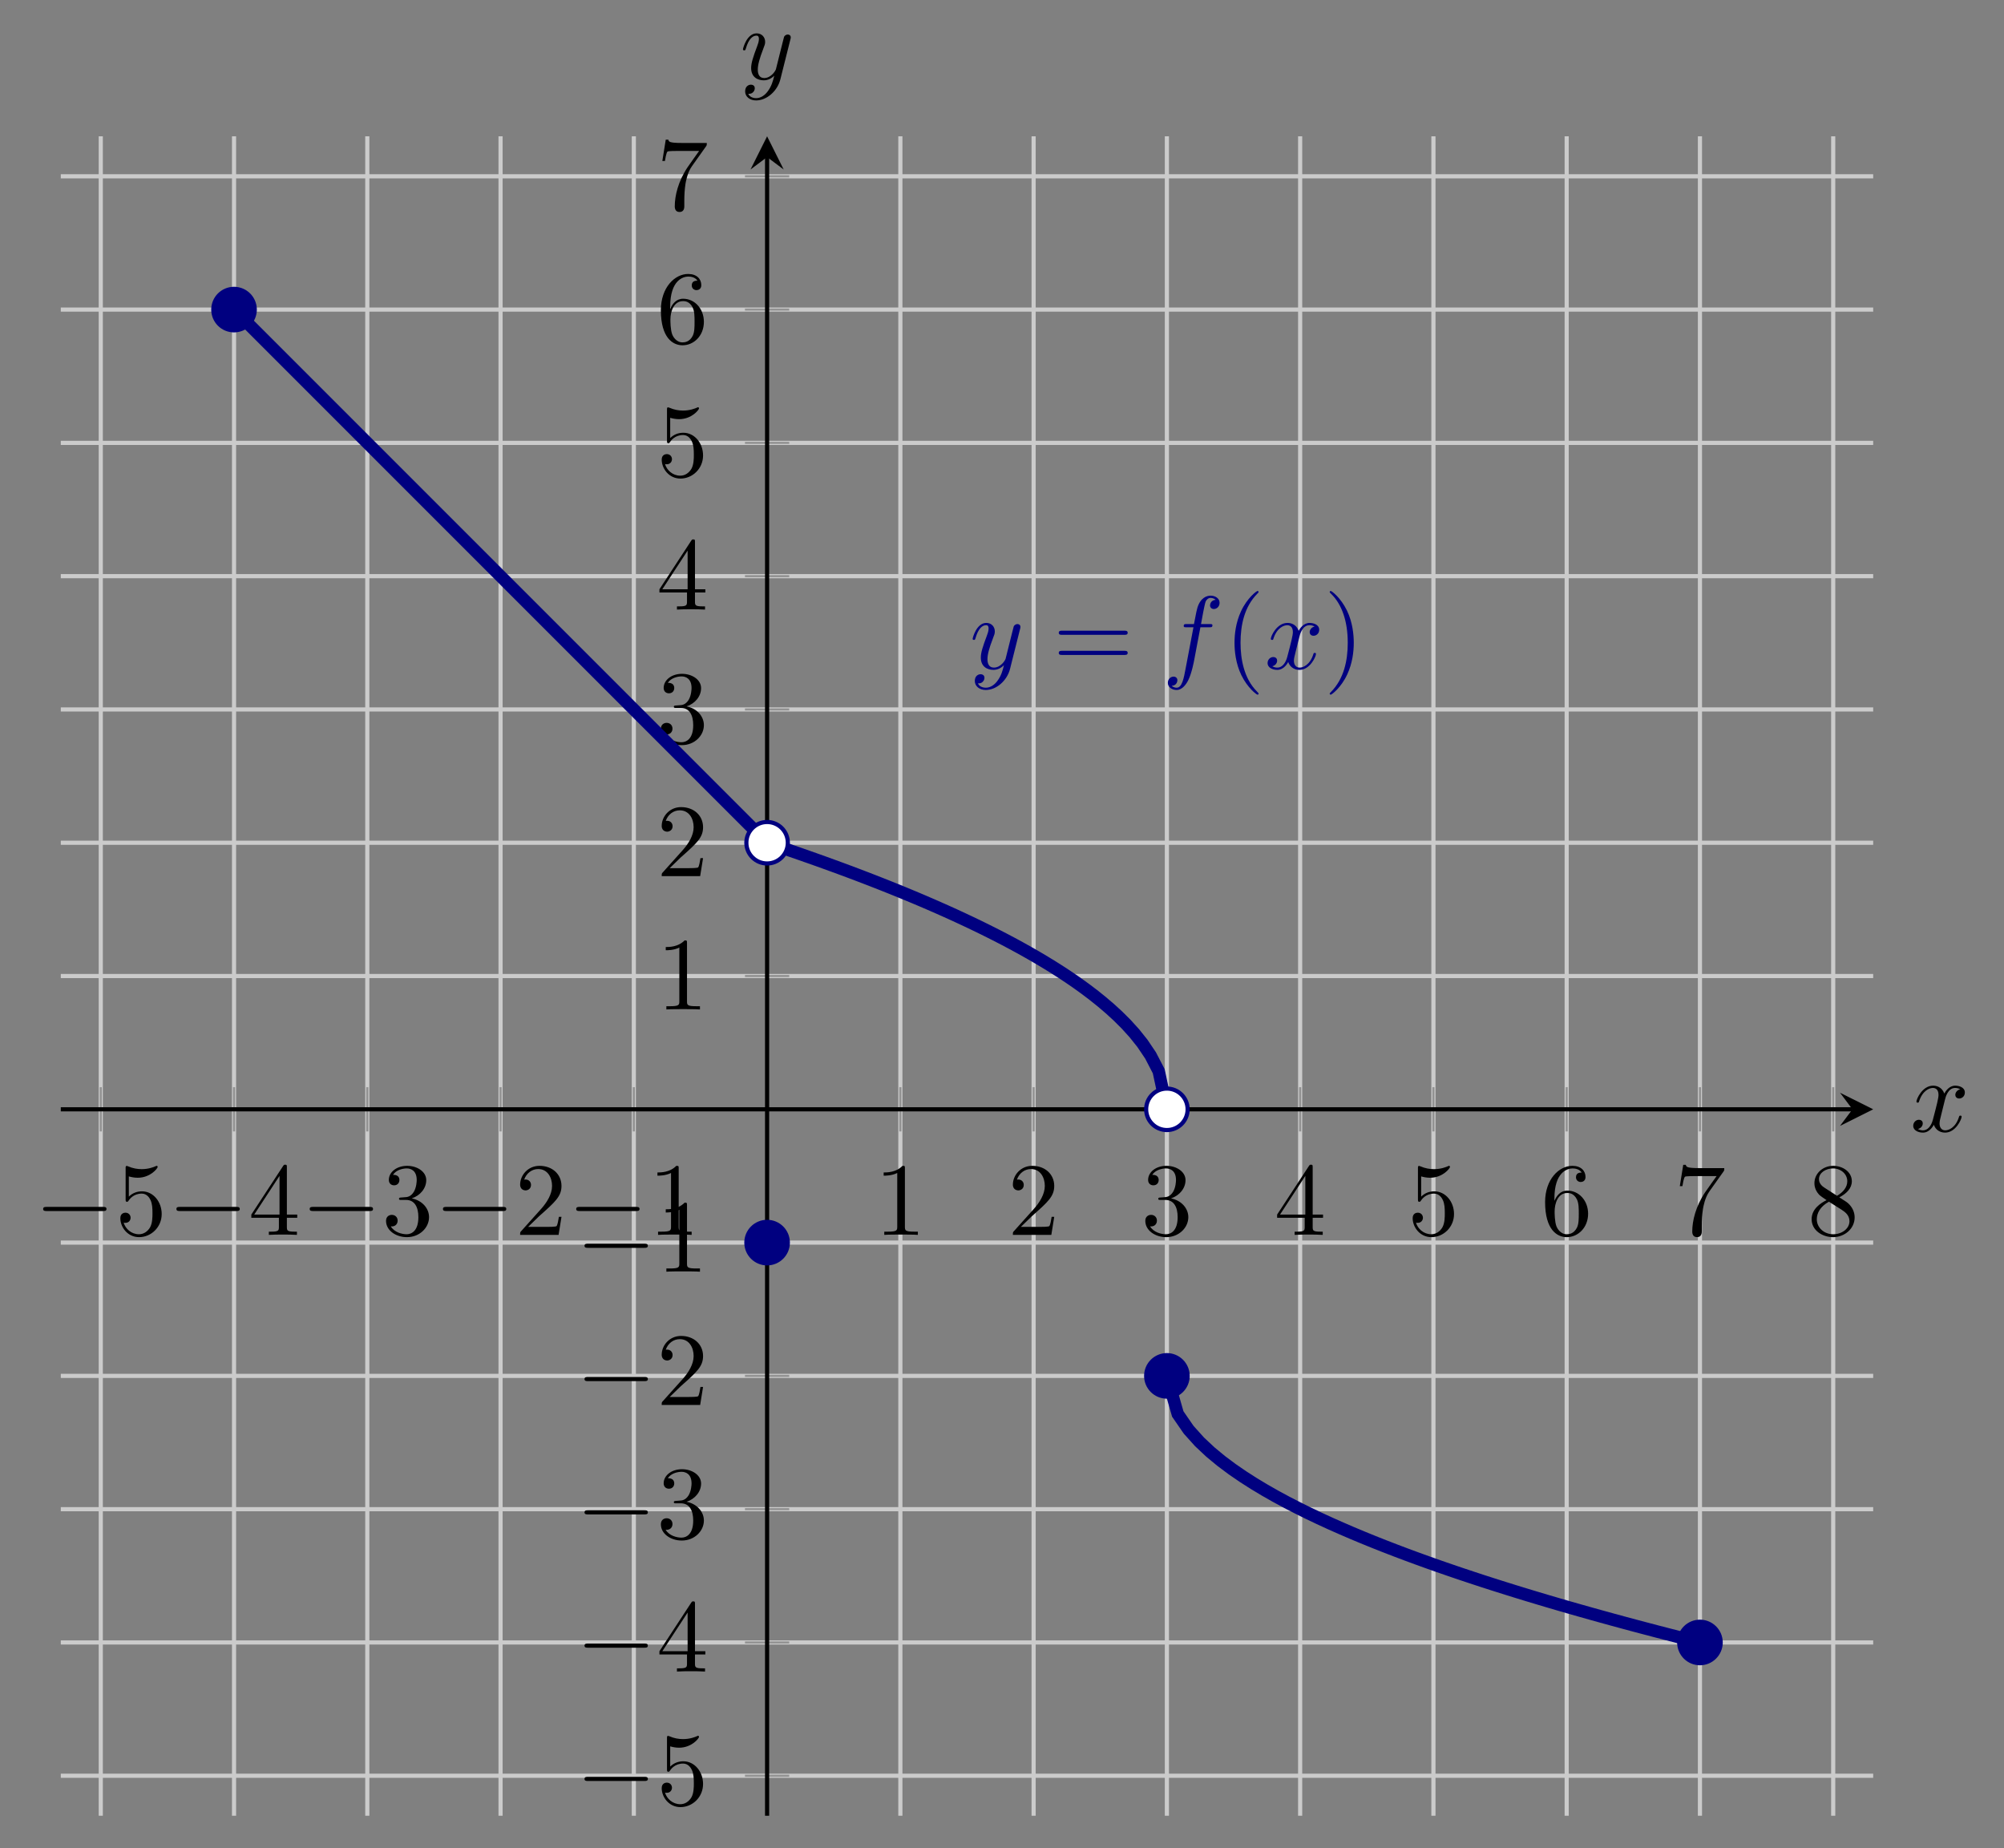 <?xml version="1.0" encoding="UTF-8" standalone="no"?>
<!DOCTYPE svg PUBLIC "-//W3C//DTD SVG 1.1//EN" "http://www.w3.org/Graphics/SVG/1.1/DTD/svg11.dtd">
<svg xmlns="http://www.w3.org/2000/svg" xmlns:xlink="http://www.w3.org/1999/xlink" version="1.1" width="192.621pt" height="177.599pt" viewBox="0 0 192.621 177.599">
<rect x="0" y="0" width="192.621" height="177.599" fill="#808080" stroke="none"/>
<path transform="matrix(1,0,0,-1,5.843,174.496)" stroke-width=".399" stroke-linecap="butt" stroke-miterlimit="10" stroke-linejoin="miter" fill="none" stroke="#cbcbcb" d="M 3.843 0 L 3.843 161.396 M 16.652 0 L 16.652 161.396 M 29.461 0 L 29.461 161.396 M 42.27 0 L 42.27 161.396 M 55.08 0 L 55.08 161.396 M 80.698 0 L 80.698 161.396 M 93.507 0 L 93.507 161.396 M 106.316 0 L 106.316 161.396 M 119.125 0 L 119.125 161.396 M 131.935 0 L 131.935 161.396 M 144.744 0 L 144.744 161.396 M 157.553 0 L 157.553 161.396 M 170.362 0 L 170.362 161.396 "/>
<path transform="matrix(1,0,0,-1,5.843,174.496)" stroke-width=".399" stroke-linecap="butt" stroke-miterlimit="10" stroke-linejoin="miter" fill="none" stroke="#cbcbcb" d="M 0 3.843 L 174.205 3.843 M 0 16.652 L 174.205 16.652 M 0 29.461 L 174.205 29.461 M 0 42.27 L 174.205 42.27 M 0 55.08 L 174.205 55.08 M 0 80.698 L 174.205 80.698 M 0 93.507 L 174.205 93.507 M 0 106.316 L 174.205 106.316 M 0 119.125 L 174.205 119.125 M 0 131.935 L 174.205 131.935 M 0 144.744 L 174.205 144.744 M 0 157.553 L 174.205 157.553 "/>
<path transform="matrix(1,0,0,-1,5.843,174.496)" stroke-width=".199" stroke-linecap="butt" stroke-miterlimit="10" stroke-linejoin="miter" fill="none" stroke="#929292" d="M 3.843 65.763 L 3.843 70.015 M 16.652 65.763 L 16.652 70.015 M 29.461 65.763 L 29.461 70.015 M 42.27 65.763 L 42.27 70.015 M 55.08 65.763 L 55.08 70.015 M 80.698 65.763 L 80.698 70.015 M 93.507 65.763 L 93.507 70.015 M 106.316 65.763 L 106.316 70.015 M 119.125 65.763 L 119.125 70.015 M 131.935 65.763 L 131.935 70.015 M 144.744 65.763 L 144.744 70.015 M 157.553 65.763 L 157.553 70.015 M 170.362 65.763 L 170.362 70.015 "/>
<path transform="matrix(1,0,0,-1,5.843,174.496)" stroke-width=".199" stroke-linecap="butt" stroke-miterlimit="10" stroke-linejoin="miter" fill="none" stroke="#929292" d="M 65.763 3.843 L 70.015 3.843 M 65.763 16.652 L 70.015 16.652 M 65.763 29.461 L 70.015 29.461 M 65.763 42.27 L 70.015 42.27 M 65.763 55.08 L 70.015 55.08 M 65.763 80.698 L 70.015 80.698 M 65.763 93.507 L 70.015 93.507 M 65.763 106.316 L 70.015 106.316 M 65.763 119.125 L 70.015 119.125 M 65.763 131.935 L 70.015 131.935 M 65.763 144.744 L 70.015 144.744 M 65.763 157.553 L 70.015 157.553 "/>
<path transform="matrix(1,0,0,-1,5.843,174.496)" stroke-width=".399" stroke-linecap="butt" stroke-miterlimit="10" stroke-linejoin="miter" fill="none" stroke="#000000" d="M 0 67.889 L 172.212 67.889 "/>
<path transform="matrix(1,0,0,-1,178.055,106.607)" d="M 1.993 0 L -1.196 1.594 L 0 0 L -1.196 -1.594 "/>
<path transform="matrix(1,0,0,-1,5.843,174.496)" stroke-width=".399" stroke-linecap="butt" stroke-miterlimit="10" stroke-linejoin="miter" fill="none" stroke="#000000" d="M 67.889 0 L 67.889 159.403 "/>
<path transform="matrix(0,-1,-1,-0,73.732,15.093)" d="M 1.993 0 L -1.196 1.594 L 0 0 L -1.196 -1.594 "/>
<symbol id="font_0_1">
<path d="M .576 0 C .593 0 .611 0 .611 .02 C .611 .04 .593 .04 .576 .04 L .035 .04 C .018 .04 0 .04 0 .02 C 0 0 .018 0 .035 0 L .576 0 Z "/>
</symbol>
<use xlink:href="#font_0_1" transform="matrix(9.963,0,0,-9.963,4.148,116.383)"/>
<symbol id="font_1_7">
<path d="M .399 .223 C .399 .342 .317 .442 .209 .442 C .161 .442 .118 .426 .082 .391 L .082 .586 C .102 .58 .135 .573 .167 .573 C .29 .573 .36 .664 .36 .677 C .36 .683 .357 .688 .35 .688 C .349 .688 .347 .688 .342 .685 C .322 .676 .273 .656 .206 .656 C .166 .656 .12 .663 .073 .684 C .065 .687 .063 .687 .061 .687 C .051 .687 .051 .679 .051 .663 L .051 .367 C .051 .349 .051 .341 .065 .341 C .072 .341 .074 .344 .078 .35 C .089 .366 .126 .42 .207 .42 C .259 .42 .284 .374 .292 .356 C .308 .319 .31 .28 .31 .23 C .31 .195 .31 .135 .286 .093 C .262 .054 .225 .028 .179 .028 C .106 .028 .049 .081 .032 .14 C .035 .139 .038 .138 .049 .138 C .082 .138 .099 .163 .099 .187 C .099 .211 .082 .236 .049 .236 C .035 .236 0 .229 0 .183 C 0 .097 .069 0 .181 0 C .297 0 .399 .096 .399 .223 Z "/>
</symbol>
<use xlink:href="#font_1_7" transform="matrix(9.963,0,0,-9.963,11.567,118.893)"/>
<use xlink:href="#font_0_1" transform="matrix(9.963,0,0,-9.963,16.957,116.383)"/>
<symbol id="font_1_6">
<path d="M .266 .165 L .266 .078 C .266 .042 .264 .031 .19 .031 L .169 .031 L .169 0 C .21 .003 .262 .003 .304 .003 C .346 .003 .399 .003 .44 0 L .44 .031 L .419 .031 C .345 .031 .343 .042 .343 .078 L .343 .165 L .443 .165 L .443 .196 L .343 .196 L .343 .651 C .343 .671 .343 .677 .327 .677 C .318 .677 .315 .677 .307 .665 L 0 .196 L 0 .165 L .266 .165 M .272 .196 L .028 .196 L .272 .569 L .272 .196 Z "/>
</symbol>
<use xlink:href="#font_1_6" transform="matrix(9.963,0,0,-9.963,24.157,118.674)"/>
<use xlink:href="#font_0_1" transform="matrix(9.963,0,0,-9.963,29.766,116.383)"/>
<symbol id="font_1_5">
<path d="M .248 .374 C .33 .401 .388 .471 .388 .55 C .388 .632 .3 .688 .204 .688 C .103 .688 .027 .628 .027 .552 C .027 .519 .049 .5 .078 .5 C .109 .5 .129 .522 .129 .551 C .129 .601 .082 .601 .067 .601 C .098 .65 .164 .663 .2 .663 C .241 .663 .296 .641 .296 .551 C .296 .539 .294 .481 .268 .437 C .238 .389 .204 .386 .179 .385 C .171 .384 .147 .382 .14 .382 C .132 .381 .125 .38 .125 .37 C .125 .359 .132 .359 .149 .359 L .193 .359 C .275 .359 .312 .291 .312 .193 C .312 .057 .243 .028 .199 .028 C .156 .028 .081 .045 .046 .104 C .081 .099 .112 .121 .112 .159 C .112 .195 .085 .215 .056 .215 C .032 .215 0 .201 0 .157 C 0 .066 .093 0 .202 0 C .324 0 .415 .091 .415 .193 C .415 .275 .352 .353 .248 .374 Z "/>
</symbol>
<use xlink:href="#font_1_5" transform="matrix(9.963,0,0,-9.963,37.105,118.893)"/>
<use xlink:href="#font_0_1" transform="matrix(9.963,0,0,-9.963,42.575,116.383)"/>
<symbol id="font_1_4">
<path d="M .077 .077 L .183 .18 C .339 .318 .399 .372 .399 .472 C .399 .586 .309 .666 .187 .666 C .074 .666 0 .574 0 .485 C 0 .429 .05 .429 .053 .429 C .07 .429 .105 .441 .105 .482 C .105 .508 .087 .534 .052 .534 C .044 .534 .042 .534 .039 .533 C .062 .598 .116 .635 .174 .635 C .265 .635 .308 .554 .308 .472 C .308 .392 .258 .313 .203 .251 L .011 .037 C 0 .026 0 .024 0 0 L .371 0 L .399 .174 L .374 .174 C .369 .144 .362 .1 .352 .085 C .345 .077 .279 .077 .257 .077 L .077 .077 Z "/>
</symbol>
<use xlink:href="#font_1_4" transform="matrix(9.963,0,0,-9.963,49.994,118.674)"/>
<use xlink:href="#font_0_1" transform="matrix(9.963,0,0,-9.963,55.384,116.383)"/>
<symbol id="font_1_3">
<path d="M .205 .64 C .205 .664 .205 .666 .182 .666 C .12 .602 .032 .602 0 .602 L 0 .571 C .02 .571 .079 .571 .131 .597 L .131 .079 C .131 .043 .128 .031 .038 .031 L .006 .031 L .006 0 C .041 .003 .128 .003 .168 .003 C .208 .003 .295 .003 .33 0 L .33 .031 L .298 .031 C .208 .031 .205 .042 .205 .079 L .205 .64 Z "/>
</symbol>
<use xlink:href="#font_1_3" transform="matrix(9.963,0,0,-9.963,63.192,118.674)"/>
<use xlink:href="#font_1_3" transform="matrix(9.963,0,0,-9.963,84.936,118.674)"/>
<use xlink:href="#font_1_4" transform="matrix(9.963,0,0,-9.963,97.356,118.674)"/>
<use xlink:href="#font_1_5" transform="matrix(9.963,0,0,-9.963,110.085,118.893)"/>
<use xlink:href="#font_1_6" transform="matrix(9.963,0,0,-9.963,122.755,118.674)"/>
<use xlink:href="#font_1_7" transform="matrix(9.963,0,0,-9.963,135.783,118.893)"/>
<symbol id="font_1_8">
<path d="M .09 .35 L .09 .374 C .09 .627 .214 .663 .265 .663 C .289 .663 .331 .657 .353 .623 C .338 .623 .298 .623 .298 .578 C .298 .547 .322 .532 .344 .532 C .36 .532 .39 .541 .39 .58 C .39 .64 .346 .688 .263 .688 C .135 .688 0 .559 0 .338 C 0 .071 .116 0 .209 0 C .32 0 .415 .094 .415 .226 C .415 .353 .326 .449 .215 .449 C .147 .449 .11 .398 .09 .35 M .209 .028 C .146 .028 .116 .088 .11 .103 C .092 .15 .092 .23 .092 .248 C .092 .326 .124 .426 .214 .426 C .23 .426 .276 .426 .307 .364 C .325 .327 .325 .276 .325 .227 C .325 .179 .325 .129 .308 .093 C .278 .033 .232 .028 .209 .028 Z "/>
</symbol>
<use xlink:href="#font_1_8" transform="matrix(9.963,0,0,-9.963,148.512,118.893)"/>
<symbol id="font_1_9">
<path d="M .42 .631 C .429 .643 .429 .645 .429 .666 L .186 .666 C .064 .666 .062 .679 .058 .698 L .033 .698 L 0 .492 L .025 .492 C .028 .508 .037 .571 .05 .583 C .057 .589 .135 .589 .148 .589 L .355 .589 C .344 .573 .265 .464 .243 .431 C .153 .296 .12 .157 .12 .055 C .12 .045 .12 0 .166 0 C .212 0 .212 .045 .212 .055 L .212 .106 C .212 .161 .215 .216 .223 .27 C .227 .293 .241 .379 .285 .441 L .42 .631 Z "/>
</symbol>
<use xlink:href="#font_1_9" transform="matrix(9.963,0,0,-9.963,161.461,118.893)"/>
<symbol id="font_1_a">
<path d="M .121 .479 C .075 .509 .071 .543 .071 .56 C .071 .621 .136 .663 .207 .663 C .28 .663 .344 .611 .344 .539 C .344 .482 .305 .434 .245 .399 L .121 .479 M .267 .384 C .339 .421 .388 .473 .388 .539 C .388 .631 .299 .688 .208 .688 C .108 .688 .027 .614 .027 .521 C .027 .503 .029 .458 .071 .411 C .082 .399 .119 .374 .144 .357 C .086 .328 0 .272 0 .173 C 0 .067 .102 0 .207 0 C .32 0 .415 .083 .415 .19 C .415 .226 .404 .271 .366 .313 C .347 .334 .331 .344 .267 .384 M .167 .342 L .29 .264 C .318 .245 .365 .215 .365 .154 C .365 .08 .29 .028 .208 .028 C .122 .028 .05 .09 .05 .173 C .05 .231 .082 .295 .167 .342 Z "/>
</symbol>
<use xlink:href="#font_1_a" transform="matrix(9.963,0,0,-9.963,174.13,118.893)"/>
<use xlink:href="#font_0_1" transform="matrix(9.963,0,0,-9.963,56.182,171.157)"/>
<use xlink:href="#font_1_7" transform="matrix(9.963,0,0,-9.963,63.602,173.667)"/>
<use xlink:href="#font_0_1" transform="matrix(9.963,0,0,-9.963,56.182,158.348)"/>
<use xlink:href="#font_1_6" transform="matrix(9.963,0,0,-9.963,63.383,160.639)"/>
<use xlink:href="#font_0_1" transform="matrix(9.963,0,0,-9.963,56.182,145.539)"/>
<use xlink:href="#font_1_5" transform="matrix(9.963,0,0,-9.963,63.522,148.049)"/>
<use xlink:href="#font_0_1" transform="matrix(9.963,0,0,-9.963,56.182,132.73)"/>
<use xlink:href="#font_1_4" transform="matrix(9.963,0,0,-9.963,63.602,135.021)"/>
<use xlink:href="#font_0_1" transform="matrix(9.963,0,0,-9.963,56.182,119.921)"/>
<use xlink:href="#font_1_3" transform="matrix(9.963,0,0,-9.963,63.991,122.212)"/>
<use xlink:href="#font_1_3" transform="matrix(9.963,0,0,-9.963,63.991,97.009)"/>
<use xlink:href="#font_1_4" transform="matrix(9.963,0,0,-9.963,63.602,84.2)"/>
<use xlink:href="#font_1_5" transform="matrix(9.963,0,0,-9.963,63.522,71.61)"/>
<use xlink:href="#font_1_6" transform="matrix(9.963,0,0,-9.963,63.383,58.582)"/>
<use xlink:href="#font_1_7" transform="matrix(9.963,0,0,-9.963,63.602,45.992)"/>
<use xlink:href="#font_1_8" transform="matrix(9.963,0,0,-9.963,63.522,33.183)"/>
<use xlink:href="#font_1_9" transform="matrix(9.963,0,0,-9.963,63.662,20.374)"/>
<path transform="matrix(1,0,0,-1,5.843,174.496)" stroke-width="1.196" stroke-linecap="butt" stroke-miterlimit="10" stroke-linejoin="miter" fill="none" stroke="#000080" d="M 16.652 144.744 L 67.889 93.507 "/>
<path transform="matrix(1,0,0,-1,5.843,174.496)" stroke-width="1.196" stroke-linecap="butt" stroke-miterlimit="10" stroke-linejoin="miter" fill="none" stroke="#000080" d="M 67.889 93.507 L 68.673 93.244 L 69.457 92.978 L 70.241 92.71 L 71.026 92.439 L 71.81 92.164 L 72.594 91.887 L 73.378 91.606 L 74.162 91.322 L 74.947 91.035 L 75.731 90.744 L 76.515 90.449 L 77.299 90.15 L 78.084 89.847 L 78.868 89.54 L 79.652 89.228 L 80.436 88.912 L 81.221 88.591 L 82.005 88.265 L 82.789 87.934 L 83.573 87.597 L 84.357 87.254 L 85.142 86.905 L 85.926 86.55 L 86.71 86.187 L 87.494 85.818 L 88.279 85.44 L 89.063 85.054 L 89.847 84.66 L 90.631 84.256 L 91.416 83.841 L 92.2 83.416 L 92.984 82.978 L 93.768 82.528 L 94.552 82.063 L 95.337 81.582 L 96.121 81.084 L 96.905 80.567 L 97.689 80.027 L 98.474 79.462 L 99.258 78.868 L 100.042 78.24 L 100.826 77.572 L 101.611 76.854 L 102.395 76.073 L 103.179 75.209 L 103.963 74.229 L 104.747 73.065 L 105.532 71.55 L 106.316 67.889 "/>
<path transform="matrix(1,0,0,-1,5.843,174.496)" stroke-width="1.196" stroke-linecap="butt" stroke-miterlimit="10" stroke-linejoin="miter" fill="none" stroke="#000080" d="M 106.316 42.27 L 107.362 38.611 L 108.407 37.095 L 109.453 35.931 L 110.499 34.951 L 111.544 34.087 L 112.59 33.306 L 113.636 32.588 L 114.681 31.919 L 115.727 31.291 L 116.772 30.697 L 117.818 30.132 L 118.864 29.593 L 119.909 29.075 L 120.955 28.577 L 122.001 28.096 L 123.046 27.632 L 124.092 27.181 L 125.137 26.744 L 126.183 26.318 L 127.229 25.904 L 128.274 25.5 L 129.32 25.105 L 130.366 24.719 L 131.411 24.342 L 132.457 23.972 L 133.502 23.61 L 134.548 23.254 L 135.594 22.905 L 136.639 22.562 L 137.685 22.225 L 138.731 21.894 L 139.776 21.568 L 140.822 21.247 L 141.867 20.931 L 142.913 20.619 L 143.959 20.312 L 145.004 20.009 L 146.05 19.711 L 147.096 19.416 L 148.141 19.125 L 149.187 18.837 L 150.232 18.553 L 151.278 18.272 L 152.324 17.995 L 153.369 17.72 L 154.415 17.449 L 155.461 17.181 L 156.506 16.915 L 157.552 16.653 "/>
<symbol id="font_2_3">
<path d="M .457 .586 C .461 .6 .461 .602 .461 .609 C .461 .627 .447 .636 .432 .636 C .422 .636 .406 .63 .397 .615 C .395 .61 .387 .579 .383 .561 C .376 .535 .369 .508 .363 .481 L .318 .301 C .314 .286 .271 .216 .205 .216 C .154 .216 .143 .26 .143 .297 C .143 .343 .16 .405 .194 .493 C .21 .534 .214 .545 .214 .565 C .214 .61 .182 .647 .132 .647 C .037 .647 0 .502 0 .493 C 0 .483 .01 .483 .012 .483 C .022 .483 .023 .485 .028 .501 C .055 .595 .095 .625 .129 .625 C .137 .625 .154 .625 .154 .593 C .154 .568 .144 .542 .137 .523 C .097 .417 .079 .36 .079 .313 C .079 .224 .142 .194 .201 .194 C .24 .194 .274 .211 .302 .239 C .289 .187 .277 .138 .237 .085 C .211 .051 .173 .022 .127 .022 C .113 .022 .068 .025 .051 .064 C .067 .064 .08 .064 .094 .076 C .104 .085 .114 .098 .114 .117 C .114 .148 .087 .152 .077 .152 C .054 .152 .021 .136 .021 .087 C .021 .037 .065 0 .127 0 C .23 0 .333 .091 .361 .204 L .457 .586 Z "/>
</symbol>
<use xlink:href="#font_2_3" transform="matrix(9.963,0,0,-9.963,93.488,66.309)" fill="#000080"/>
<symbol id="font_1_b">
<path d="M .631 .194 C .646 .194 .665 .194 .665 .214 C .665 .234 .646 .234 .632 .234 L .033 .234 C .019 .234 0 .234 0 .214 C 0 .194 .019 .194 .034 .194 L .631 .194 M .632 0 C .646 0 .665 0 .665 .02 C .665 .04 .646 .04 .631 .04 L .034 .04 C .019 .04 0 .04 0 .02 C 0 0 .019 0 .033 0 L .632 0 Z "/>
</symbol>
<use xlink:href="#font_1_b" transform="matrix(9.963,0,0,-9.963,101.766,62.942)" fill="#000080"/>
<symbol id="font_2_1">
<path d="M .314 .605 L .4 .605 C .42 .605 .43 .605 .43 .625 C .43 .636 .42 .636 .403 .636 L .32 .636 L .341 .75 C .345 .771 .359 .842 .365 .854 C .374 .873 .391 .888 .412 .888 C .416 .888 .442 .888 .461 .87 C .417 .866 .407 .831 .407 .816 C .407 .793 .425 .781 .444 .781 C .47 .781 .499 .803 .499 .841 C .499 .887 .453 .91 .412 .91 C .378 .91 .315 .892 .285 .793 C .279 .772 .276 .762 .252 .636 L .183 .636 C .164 .636 .153 .636 .153 .617 C .153 .605 .162 .605 .181 .605 L .247 .605 L .172 .21 C .154 .113 .137 .022 .085 .022 C .081 .022 .056 .022 .037 .04 C .083 .043 .092 .079 .092 .094 C .092 .117 .074 .129 .055 .129 C .029 .129 0 .107 0 .069 C 0 .024 .044 0 .085 0 C .14 0 .18 .059 .198 .097 C .23 .16 .253 .281 .254 .288 L .314 .605 Z "/>
</symbol>
<use xlink:href="#font_2_1" transform="matrix(9.963,0,0,-9.963,112.252,66.309)" fill="#000080"/>
<symbol id="font_1_1">
<path d="M .232 .01 C .232 .013 .232 .015 .215 .032 C .09 .158 .058 .347 .058 .5 C .058 .674 .096 .848 .219 .973 C .232 .985 .232 .987 .232 .99 C .232 .997 .228 1 .222 1 C .212 1 .122 .932 .063 .805 C .012 .695 0 .584 0 .5 C 0 .422 .011 .301 .066 .188 C .126 .065 .212 0 .222 0 C .228 0 .232 .003 .232 .01 Z "/>
</symbol>
<use xlink:href="#font_1_1" transform="matrix(9.963,0,0,-9.963,118.66,66.758)" fill="#000080"/>
<symbol id="font_2_2">
<path d="M .305 .313 C .311 .339 .334 .431 .404 .431 C .409 .431 .433 .431 .454 .418 C .426 .413 .406 .388 .406 .364 C .406 .348 .417 .329 .444 .329 C .466 .329 .498 .347 .498 .387 C .498 .439 .439 .453 .405 .453 C .347 .453 .312 .4 .3 .377 C .275 .443 .221 .453 .192 .453 C .088 .453 .031 .324 .031 .299 C .031 .289 .041 .289 .043 .289 C .051 .289 .054 .291 .056 .3 C .09 .406 .156 .431 .19 .431 C .209 .431 .244 .422 .244 .364 C .244 .333 .227 .266 .19 .126 C .174 .064 .139 .022 .095 .022 C .089 .022 .066 .022 .045 .035 C .07 .04 .092 .061 .092 .089 C .092 .116 .07 .124 .055 .124 C .025 .124 0 .098 0 .066 C 0 .02 .05 0 .094 0 C .16 0 .196 .07 .199 .076 C .211 .039 .247 0 .307 0 C .41 0 .467 .129 .467 .154 C .467 .164 .458 .164 .455 .164 C .446 .164 .444 .16 .442 .153 C .409 .046 .341 .022 .309 .022 C .27 .022 .254 .054 .254 .088 C .254 .11 .26 .132 .271 .176 L .305 .313 Z "/>
</symbol>
<use xlink:href="#font_2_2" transform="matrix(9.963,0,0,-9.963,121.838,64.377)" fill="#000080"/>
<symbol id="font_1_2">
<path d="M .232 .5 C .232 .578 .221 .699 .166 .812 C .106 .935 .02 1 .01 1 C .004 1 0 .996 0 .99 C 0 .987 0 .985 .019 .967 C .117 .868 .174 .709 .174 .5 C .174 .329 .137 .153 .013 .027 C 0 .015 0 .013 0 .01 C 0 .004 .004 0 .01 0 C .02 0 .11 .068 .169 .195 C .22 .305 .232 .416 .232 .5 Z "/>
</symbol>
<use xlink:href="#font_1_2" transform="matrix(9.963,0,0,-9.963,127.81,66.758)" fill="#000080"/>
<path transform="matrix(1,0,0,-1,5.843,174.496)" d="M 69.881 93.507 C 69.881 94.608 68.989 95.5 67.889 95.5 C 66.788 95.5 65.896 94.608 65.896 93.507 C 65.896 92.407 66.788 91.515 67.889 91.515 C 68.989 91.515 69.881 92.407 69.881 93.507 Z M 67.889 93.507 " fill="#ffffff"/>
<path transform="matrix(1,0,0,-1,5.843,174.496)" stroke-width=".399" stroke-linecap="butt" stroke-miterlimit="10" stroke-linejoin="miter" fill="none" stroke="#000080" d="M 69.881 93.507 C 69.881 94.608 68.989 95.5 67.889 95.5 C 66.788 95.5 65.896 94.608 65.896 93.507 C 65.896 92.407 66.788 91.515 67.889 91.515 C 68.989 91.515 69.881 92.407 69.881 93.507 Z M 67.889 93.507 "/>
<path transform="matrix(1,0,0,-1,5.843,174.496)" d="M 108.309 67.889 C 108.309 68.989 107.417 69.881 106.316 69.881 C 105.216 69.881 104.324 68.989 104.324 67.889 C 104.324 66.788 105.216 65.896 106.316 65.896 C 107.417 65.896 108.309 66.788 108.309 67.889 Z M 106.316 67.889 " fill="#ffffff"/>
<path transform="matrix(1,0,0,-1,5.843,174.496)" stroke-width=".399" stroke-linecap="butt" stroke-miterlimit="10" stroke-linejoin="miter" fill="none" stroke="#000080" d="M 108.309 67.889 C 108.309 68.989 107.417 69.881 106.316 69.881 C 105.216 69.881 104.324 68.989 104.324 67.889 C 104.324 66.788 105.216 65.896 106.316 65.896 C 107.417 65.896 108.309 66.788 108.309 67.889 Z M 106.316 67.889 "/>
<path transform="matrix(1,0,0,-1,5.843,174.496)" d="M 18.644 144.744 C 18.644 145.844 17.752 146.736 16.652 146.736 C 15.551 146.736 14.659 145.844 14.659 144.744 C 14.659 143.643 15.551 142.751 16.652 142.751 C 17.752 142.751 18.644 143.643 18.644 144.744 Z M 16.652 144.744 " fill="#000080"/>
<path transform="matrix(1,0,0,-1,5.843,174.496)" stroke-width=".399" stroke-linecap="butt" stroke-miterlimit="10" stroke-linejoin="miter" fill="none" stroke="#000080" d="M 18.644 144.744 C 18.644 145.844 17.752 146.736 16.652 146.736 C 15.551 146.736 14.659 145.844 14.659 144.744 C 14.659 143.643 15.551 142.751 16.652 142.751 C 17.752 142.751 18.644 143.643 18.644 144.744 Z M 16.652 144.744 "/>
<path transform="matrix(1,0,0,-1,5.843,174.496)" d="M 69.881 55.08 C 69.881 56.18 68.989 57.072 67.889 57.072 C 66.788 57.072 65.896 56.18 65.896 55.08 C 65.896 53.979 66.788 53.087 67.889 53.087 C 68.989 53.087 69.881 53.979 69.881 55.08 Z M 67.889 55.08 " fill="#000080"/>
<path transform="matrix(1,0,0,-1,5.843,174.496)" stroke-width=".399" stroke-linecap="butt" stroke-miterlimit="10" stroke-linejoin="miter" fill="none" stroke="#000080" d="M 69.881 55.08 C 69.881 56.18 68.989 57.072 67.889 57.072 C 66.788 57.072 65.896 56.18 65.896 55.08 C 65.896 53.979 66.788 53.087 67.889 53.087 C 68.989 53.087 69.881 53.979 69.881 55.08 Z M 67.889 55.08 "/>
<path transform="matrix(1,0,0,-1,5.843,174.496)" d="M 108.309 42.27 C 108.309 43.371 107.417 44.263 106.316 44.263 C 105.216 44.263 104.324 43.371 104.324 42.27 C 104.324 41.17 105.216 40.278 106.316 40.278 C 107.417 40.278 108.309 41.17 108.309 42.27 Z M 106.316 42.27 " fill="#000080"/>
<path transform="matrix(1,0,0,-1,5.843,174.496)" stroke-width=".399" stroke-linecap="butt" stroke-miterlimit="10" stroke-linejoin="miter" fill="none" stroke="#000080" d="M 108.309 42.27 C 108.309 43.371 107.417 44.263 106.316 44.263 C 105.216 44.263 104.324 43.371 104.324 42.27 C 104.324 41.17 105.216 40.278 106.316 40.278 C 107.417 40.278 108.309 41.17 108.309 42.27 Z M 106.316 42.27 "/>
<path transform="matrix(1,0,0,-1,5.843,174.496)" d="M 159.546 16.652 C 159.546 17.752 158.653 18.644 157.553 18.644 C 156.453 18.644 155.56 17.752 155.56 16.652 C 155.56 15.551 156.453 14.659 157.553 14.659 C 158.653 14.659 159.546 15.551 159.546 16.652 Z M 157.553 16.652 " fill="#000080"/>
<path transform="matrix(1,0,0,-1,5.843,174.496)" stroke-width=".399" stroke-linecap="butt" stroke-miterlimit="10" stroke-linejoin="miter" fill="none" stroke="#000080" d="M 159.546 16.652 C 159.546 17.752 158.653 18.644 157.553 18.644 C 156.453 18.644 155.56 17.752 155.56 16.652 C 155.56 15.551 156.453 14.659 157.553 14.659 C 158.653 14.659 159.546 15.551 159.546 16.652 Z M 157.553 16.652 "/>
<use xlink:href="#font_2_2" transform="matrix(9.963,0,0,-9.963,183.896,108.847)"/>
<use xlink:href="#font_2_3" transform="matrix(9.963,0,0,-9.963,71.412,9.652)"/>
</svg>
